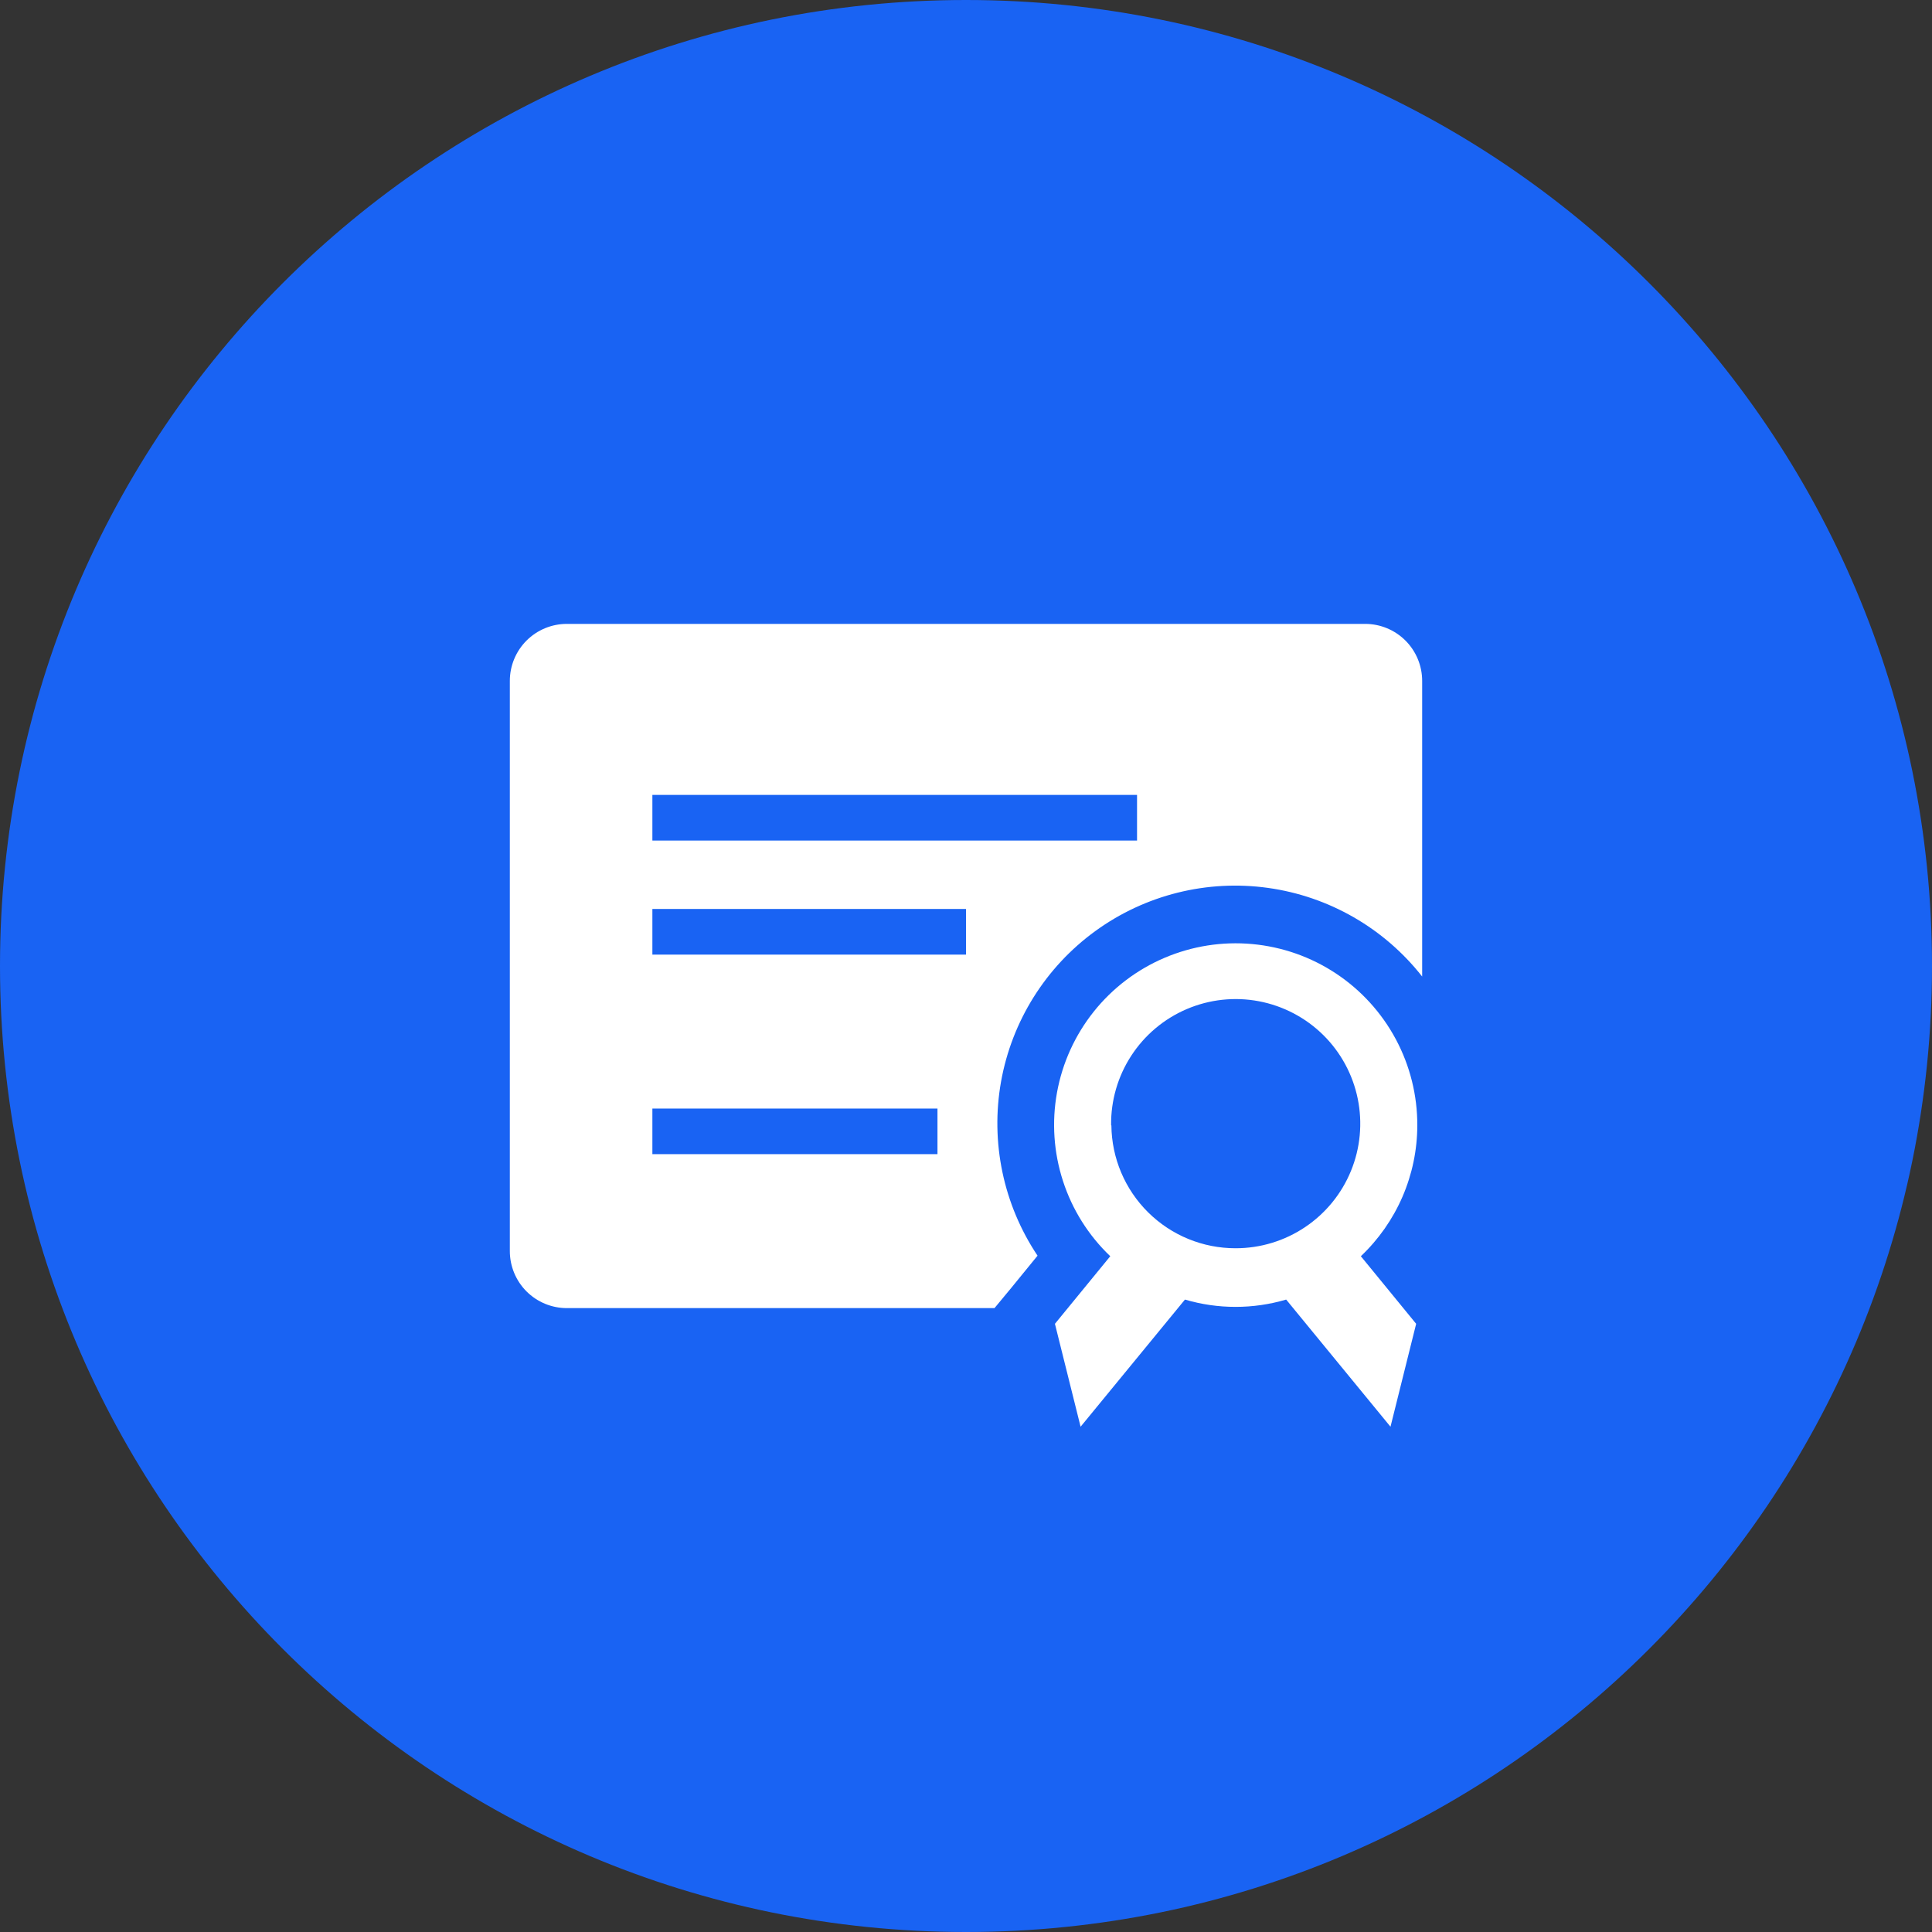 <svg width="64" height="64" viewBox="0 0 64 64" fill="none" xmlns="http://www.w3.org/2000/svg">
<rect x="0" y="0" width="64" height="64" fill="#333333" stroke="none"/>
<path d="M0 32C0 14.327 14.327 0 32 0C49.673 0 64 14.327 64 32C64 49.673 49.673 64 32 64C14.327 64 0 49.673 0 32Z" fill="#1963F3"/>
<path d="M32.944 43.333H18.778C18.277 43.333 17.796 43.134 17.442 42.78C17.088 42.426 16.889 41.945 16.889 41.444V22.555C16.889 22.055 17.088 21.574 17.442 21.22C17.796 20.866 18.277 20.667 18.778 20.667H45.222C45.723 20.667 46.203 20.866 46.558 21.22C46.912 21.574 47.111 22.055 47.111 22.555V32.349C45.853 30.747 44.023 29.694 42.005 29.413C39.987 29.131 37.938 29.642 36.289 30.839C34.64 32.035 33.519 33.825 33.161 35.83C32.804 37.836 33.237 39.903 34.37 41.596L33.492 42.672L32.944 43.333ZM21.611 26.333V27.844H37.666V26.333H21.611ZM21.611 31.622H32V30.111H21.611V31.622ZM21.611 38.233H31.055V36.722H21.611V38.233Z" fill="white"/>
<path d="M46.95 37.279C46.953 36.284 46.708 35.303 46.238 34.425C45.768 33.547 45.087 32.799 44.257 32.249C43.427 31.699 42.474 31.364 41.482 31.273C40.49 31.182 39.492 31.339 38.575 31.73C37.659 32.12 36.854 32.732 36.233 33.51C35.612 34.288 35.193 35.208 35.015 36.188C34.837 37.168 34.905 38.177 35.213 39.124C35.52 40.071 36.058 40.927 36.779 41.614L34.946 43.853L35.796 47.262L39.253 43.05C40.347 43.373 41.512 43.373 42.606 43.05L46.062 47.262L46.912 43.853L45.08 41.614C45.669 41.056 46.139 40.384 46.461 39.639C46.782 38.894 46.949 38.091 46.95 37.279ZM36.807 37.279C36.796 36.461 37.028 35.657 37.475 34.971C37.921 34.285 38.562 33.747 39.315 33.426C40.068 33.105 40.9 33.015 41.704 33.168C42.508 33.321 43.249 33.709 43.832 34.284C44.415 34.859 44.813 35.594 44.977 36.397C45.141 37.199 45.063 38.031 44.752 38.789C44.442 39.546 43.913 40.194 43.233 40.65C42.553 41.106 41.753 41.35 40.934 41.35C39.849 41.352 38.808 40.926 38.036 40.163C37.265 39.401 36.826 38.364 36.816 37.279H36.807Z" fill="white"/>
</svg>
